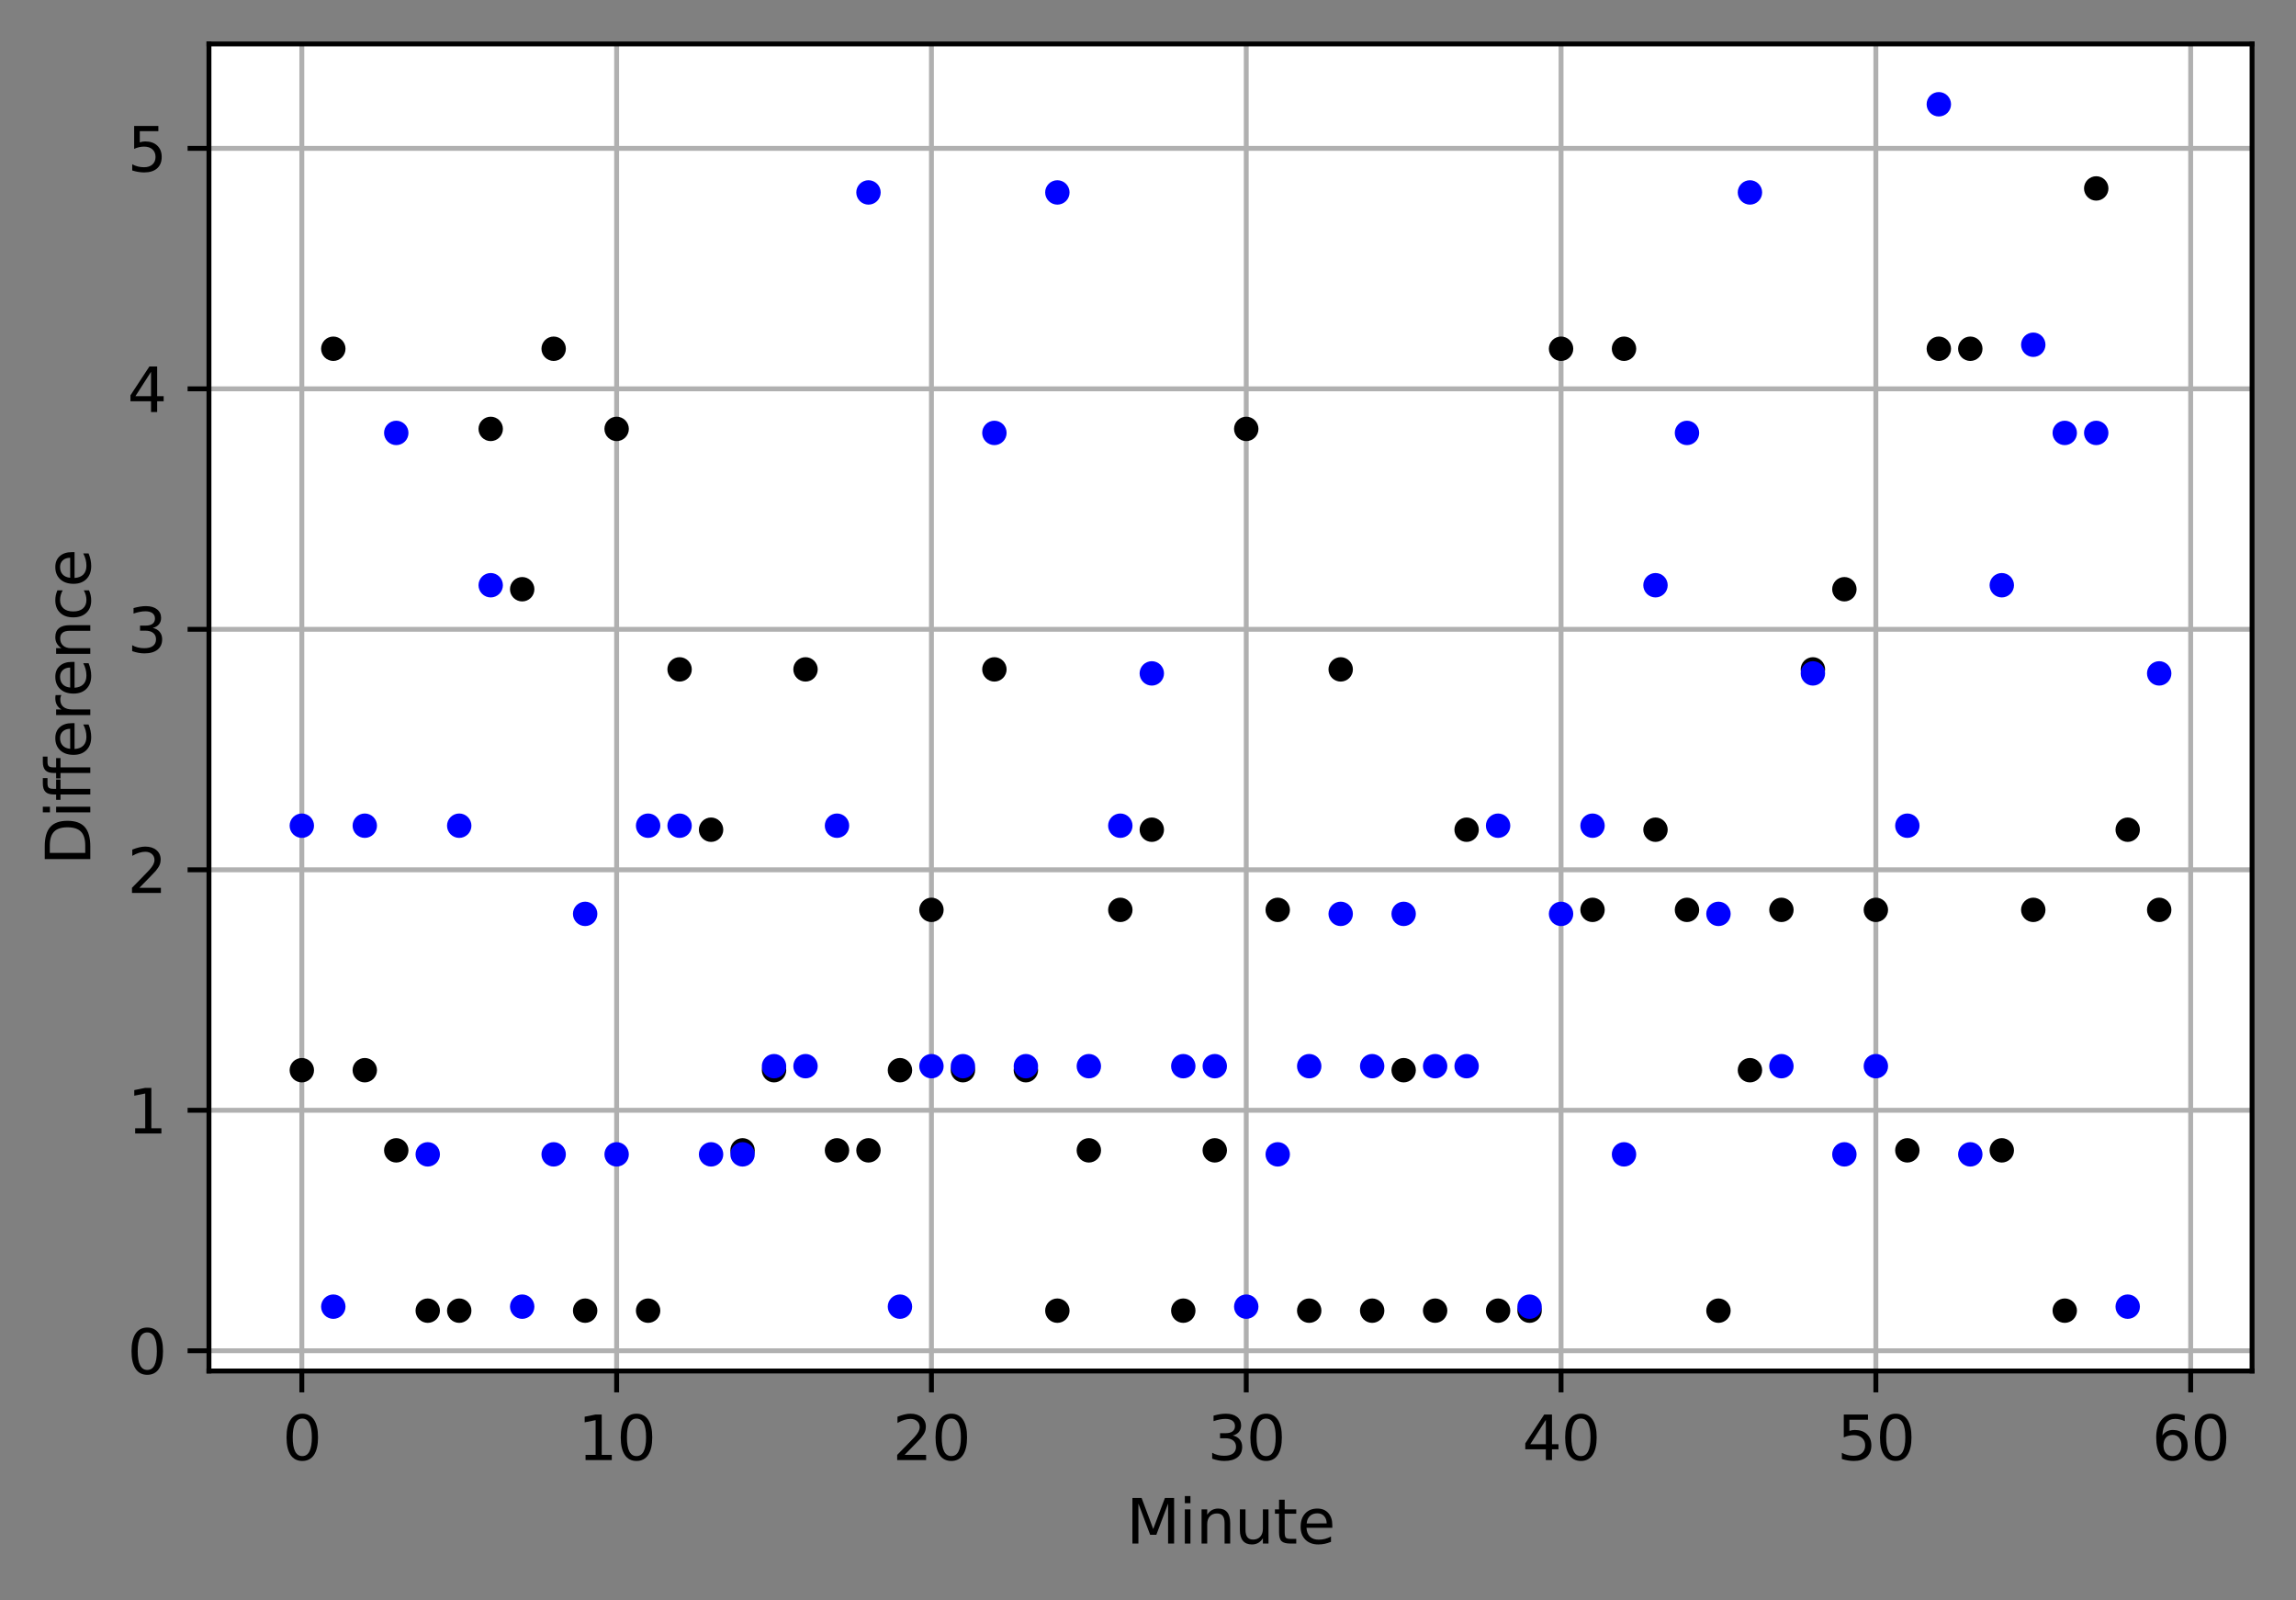 <?xml version="1.0" encoding="utf-8" standalone="no"?>
<!DOCTYPE svg PUBLIC "-//W3C//DTD SVG 1.1//EN"
  "http://www.w3.org/Graphics/SVG/1.1/DTD/svg11.dtd">
<svg xmlns:xlink="http://www.w3.org/1999/xlink" width="376.241pt" height="262.196pt" viewBox="0 0 376.241 262.196" xmlns="http://www.w3.org/2000/svg" version="1.1">
 <rect x="0" y="0" width="376.241" height="262.196" fill="#808080" stroke="none"/>
 <defs>
  <style type="text/css">*{stroke-linejoin: round; stroke-linecap: butt}</style>
 </defs>
 <g id="figure_1">
  <g id="patch_1">
   <path d="M 0 262.196 
L 376.241 262.196 
L 376.241 0 
L 0 0 
L 0 262.196 
z
" style="fill: none"/>
  </g>
  <g id="axes_1">
   <g id="patch_2">
    <path d="M 34.241 224.64 
L 369.041 224.64 
L 369.041 7.2 
L 34.241 7.2 
z
" style="fill: #ffffff"/>
   </g>
   <g id="matplotlib.axis_1">
    <g id="xtick_1">
     <g id="line2d_1">
      <path d="M 49.459 224.64 
L 49.459 7.2 
" clip-path="url(#pedd373dc72)" style="fill: none; stroke: #b0b0b0; stroke-width: 0.8; stroke-linecap: square"/>
     </g>
     <g id="line2d_2">
      <defs>
       <path id="m863469dd7c" d="M 0 0 
L 0 3.5 
" style="stroke: #000000; stroke-width: 0.8"/>
      </defs>
      <g>
       <use xlink:href="#m863469dd7c" x="49.459" y="224.64" style="stroke: #000000; stroke-width: 0.8"/>
      </g>
     </g>
     <g id="text_1">
      <!-- 0 -->
      <g transform="translate(46.278 239.238)scale(0.1 -0.1)">
       <defs>
        <path id="DejaVuSans-30" d="M 2034 4250 
Q 1547 4250 1301 3770 
Q 1056 3291 1056 2328 
Q 1056 1369 1301 889 
Q 1547 409 2034 409 
Q 2525 409 2770 889 
Q 3016 1369 3016 2328 
Q 3016 3291 2770 3770 
Q 2525 4250 2034 4250 
z
M 2034 4750 
Q 2819 4750 3233 4129 
Q 3647 3509 3647 2328 
Q 3647 1150 3233 529 
Q 2819 -91 2034 -91 
Q 1250 -91 836 529 
Q 422 1150 422 2328 
Q 422 3509 836 4129 
Q 1250 4750 2034 4750 
z
" transform="scale(0.016)"/>
       </defs>
       <use xlink:href="#DejaVuSans-30"/>
      </g>
     </g>
    </g>
    <g id="xtick_2">
     <g id="line2d_3">
      <path d="M 101.046 224.64 
L 101.046 7.2 
" clip-path="url(#pedd373dc72)" style="fill: none; stroke: #b0b0b0; stroke-width: 0.8; stroke-linecap: square"/>
     </g>
     <g id="line2d_4">
      <g>
       <use xlink:href="#m863469dd7c" x="101.046" y="224.64" style="stroke: #000000; stroke-width: 0.8"/>
      </g>
     </g>
     <g id="text_2">
      <!-- 10 -->
      <g transform="translate(94.683 239.238)scale(0.1 -0.1)">
       <defs>
        <path id="DejaVuSans-31" d="M 794 531 
L 1825 531 
L 1825 4091 
L 703 3866 
L 703 4441 
L 1819 4666 
L 2450 4666 
L 2450 531 
L 3481 531 
L 3481 0 
L 794 0 
L 794 531 
z
" transform="scale(0.016)"/>
       </defs>
       <use xlink:href="#DejaVuSans-31"/>
       <use xlink:href="#DejaVuSans-30" x="63.623"/>
      </g>
     </g>
    </g>
    <g id="xtick_3">
     <g id="line2d_5">
      <path d="M 152.633 224.64 
L 152.633 7.2 
" clip-path="url(#pedd373dc72)" style="fill: none; stroke: #b0b0b0; stroke-width: 0.8; stroke-linecap: square"/>
     </g>
     <g id="line2d_6">
      <g>
       <use xlink:href="#m863469dd7c" x="152.633" y="224.64" style="stroke: #000000; stroke-width: 0.8"/>
      </g>
     </g>
     <g id="text_3">
      <!-- 20 -->
      <g transform="translate(146.27 239.238)scale(0.1 -0.1)">
       <defs>
        <path id="DejaVuSans-32" d="M 1228 531 
L 3431 531 
L 3431 0 
L 469 0 
L 469 531 
Q 828 903 1448 1529 
Q 2069 2156 2228 2338 
Q 2531 2678 2651 2914 
Q 2772 3150 2772 3378 
Q 2772 3750 2511 3984 
Q 2250 4219 1831 4219 
Q 1534 4219 1204 4116 
Q 875 4013 500 3803 
L 500 4441 
Q 881 4594 1212 4672 
Q 1544 4750 1819 4750 
Q 2544 4750 2975 4387 
Q 3406 4025 3406 3419 
Q 3406 3131 3298 2873 
Q 3191 2616 2906 2266 
Q 2828 2175 2409 1742 
Q 1991 1309 1228 531 
z
" transform="scale(0.016)"/>
       </defs>
       <use xlink:href="#DejaVuSans-32"/>
       <use xlink:href="#DejaVuSans-30" x="63.623"/>
      </g>
     </g>
    </g>
    <g id="xtick_4">
     <g id="line2d_7">
      <path d="M 204.22 224.64 
L 204.22 7.2 
" clip-path="url(#pedd373dc72)" style="fill: none; stroke: #b0b0b0; stroke-width: 0.8; stroke-linecap: square"/>
     </g>
     <g id="line2d_8">
      <g>
       <use xlink:href="#m863469dd7c" x="204.22" y="224.64" style="stroke: #000000; stroke-width: 0.8"/>
      </g>
     </g>
     <g id="text_4">
      <!-- 30 -->
      <g transform="translate(197.857 239.238)scale(0.1 -0.1)">
       <defs>
        <path id="DejaVuSans-33" d="M 2597 2516 
Q 3050 2419 3304 2112 
Q 3559 1806 3559 1356 
Q 3559 666 3084 287 
Q 2609 -91 1734 -91 
Q 1441 -91 1130 -33 
Q 819 25 488 141 
L 488 750 
Q 750 597 1062 519 
Q 1375 441 1716 441 
Q 2309 441 2620 675 
Q 2931 909 2931 1356 
Q 2931 1769 2642 2001 
Q 2353 2234 1838 2234 
L 1294 2234 
L 1294 2753 
L 1863 2753 
Q 2328 2753 2575 2939 
Q 2822 3125 2822 3475 
Q 2822 3834 2567 4026 
Q 2313 4219 1838 4219 
Q 1578 4219 1281 4162 
Q 984 4106 628 3988 
L 628 4550 
Q 988 4650 1302 4700 
Q 1616 4750 1894 4750 
Q 2613 4750 3031 4423 
Q 3450 4097 3450 3541 
Q 3450 3153 3228 2886 
Q 3006 2619 2597 2516 
z
" transform="scale(0.016)"/>
       </defs>
       <use xlink:href="#DejaVuSans-33"/>
       <use xlink:href="#DejaVuSans-30" x="63.623"/>
      </g>
     </g>
    </g>
    <g id="xtick_5">
     <g id="line2d_9">
      <path d="M 255.807 224.64 
L 255.807 7.2 
" clip-path="url(#pedd373dc72)" style="fill: none; stroke: #b0b0b0; stroke-width: 0.8; stroke-linecap: square"/>
     </g>
     <g id="line2d_10">
      <g>
       <use xlink:href="#m863469dd7c" x="255.807" y="224.64" style="stroke: #000000; stroke-width: 0.8"/>
      </g>
     </g>
     <g id="text_5">
      <!-- 40 -->
      <g transform="translate(249.445 239.238)scale(0.1 -0.1)">
       <defs>
        <path id="DejaVuSans-34" d="M 2419 4116 
L 825 1625 
L 2419 1625 
L 2419 4116 
z
M 2253 4666 
L 3047 4666 
L 3047 1625 
L 3713 1625 
L 3713 1100 
L 3047 1100 
L 3047 0 
L 2419 0 
L 2419 1100 
L 313 1100 
L 313 1709 
L 2253 4666 
z
" transform="scale(0.016)"/>
       </defs>
       <use xlink:href="#DejaVuSans-34"/>
       <use xlink:href="#DejaVuSans-30" x="63.623"/>
      </g>
     </g>
    </g>
    <g id="xtick_6">
     <g id="line2d_11">
      <path d="M 307.394 224.64 
L 307.394 7.2 
" clip-path="url(#pedd373dc72)" style="fill: none; stroke: #b0b0b0; stroke-width: 0.8; stroke-linecap: square"/>
     </g>
     <g id="line2d_12">
      <g>
       <use xlink:href="#m863469dd7c" x="307.394" y="224.64" style="stroke: #000000; stroke-width: 0.8"/>
      </g>
     </g>
     <g id="text_6">
      <!-- 50 -->
      <g transform="translate(301.032 239.238)scale(0.1 -0.1)">
       <defs>
        <path id="DejaVuSans-35" d="M 691 4666 
L 3169 4666 
L 3169 4134 
L 1269 4134 
L 1269 2991 
Q 1406 3038 1543 3061 
Q 1681 3084 1819 3084 
Q 2600 3084 3056 2656 
Q 3513 2228 3513 1497 
Q 3513 744 3044 326 
Q 2575 -91 1722 -91 
Q 1428 -91 1123 -41 
Q 819 9 494 109 
L 494 744 
Q 775 591 1075 516 
Q 1375 441 1709 441 
Q 2250 441 2565 725 
Q 2881 1009 2881 1497 
Q 2881 1984 2565 2268 
Q 2250 2553 1709 2553 
Q 1456 2553 1204 2497 
Q 953 2441 691 2322 
L 691 4666 
z
" transform="scale(0.016)"/>
       </defs>
       <use xlink:href="#DejaVuSans-35"/>
       <use xlink:href="#DejaVuSans-30" x="63.623"/>
      </g>
     </g>
    </g>
    <g id="xtick_7">
     <g id="line2d_13">
      <path d="M 358.981 224.64 
L 358.981 7.2 
" clip-path="url(#pedd373dc72)" style="fill: none; stroke: #b0b0b0; stroke-width: 0.8; stroke-linecap: square"/>
     </g>
     <g id="line2d_14">
      <g>
       <use xlink:href="#m863469dd7c" x="358.981" y="224.64" style="stroke: #000000; stroke-width: 0.8"/>
      </g>
     </g>
     <g id="text_7">
      <!-- 60 -->
      <g transform="translate(352.619 239.238)scale(0.1 -0.1)">
       <defs>
        <path id="DejaVuSans-36" d="M 2113 2584 
Q 1688 2584 1439 2293 
Q 1191 2003 1191 1497 
Q 1191 994 1439 701 
Q 1688 409 2113 409 
Q 2538 409 2786 701 
Q 3034 994 3034 1497 
Q 3034 2003 2786 2293 
Q 2538 2584 2113 2584 
z
M 3366 4563 
L 3366 3988 
Q 3128 4100 2886 4159 
Q 2644 4219 2406 4219 
Q 1781 4219 1451 3797 
Q 1122 3375 1075 2522 
Q 1259 2794 1537 2939 
Q 1816 3084 2150 3084 
Q 2853 3084 3261 2657 
Q 3669 2231 3669 1497 
Q 3669 778 3244 343 
Q 2819 -91 2113 -91 
Q 1303 -91 875 529 
Q 447 1150 447 2328 
Q 447 3434 972 4092 
Q 1497 4750 2381 4750 
Q 2619 4750 2861 4703 
Q 3103 4656 3366 4563 
z
" transform="scale(0.016)"/>
       </defs>
       <use xlink:href="#DejaVuSans-36"/>
       <use xlink:href="#DejaVuSans-30" x="63.623"/>
      </g>
     </g>
    </g>
    <g id="text_8">
     <!-- Minute -->
     <g transform="translate(184.563 252.917)scale(0.1 -0.1)">
      <defs>
       <path id="DejaVuSans-4d" d="M 628 4666 
L 1569 4666 
L 2759 1491 
L 3956 4666 
L 4897 4666 
L 4897 0 
L 4281 0 
L 4281 4097 
L 3078 897 
L 2444 897 
L 1241 4097 
L 1241 0 
L 628 0 
L 628 4666 
z
" transform="scale(0.016)"/>
       <path id="DejaVuSans-69" d="M 603 3500 
L 1178 3500 
L 1178 0 
L 603 0 
L 603 3500 
z
M 603 4863 
L 1178 4863 
L 1178 4134 
L 603 4134 
L 603 4863 
z
" transform="scale(0.016)"/>
       <path id="DejaVuSans-6e" d="M 3513 2113 
L 3513 0 
L 2938 0 
L 2938 2094 
Q 2938 2591 2744 2837 
Q 2550 3084 2163 3084 
Q 1697 3084 1428 2787 
Q 1159 2491 1159 1978 
L 1159 0 
L 581 0 
L 581 3500 
L 1159 3500 
L 1159 2956 
Q 1366 3272 1645 3428 
Q 1925 3584 2291 3584 
Q 2894 3584 3203 3211 
Q 3513 2838 3513 2113 
z
" transform="scale(0.016)"/>
       <path id="DejaVuSans-75" d="M 544 1381 
L 544 3500 
L 1119 3500 
L 1119 1403 
Q 1119 906 1312 657 
Q 1506 409 1894 409 
Q 2359 409 2629 706 
Q 2900 1003 2900 1516 
L 2900 3500 
L 3475 3500 
L 3475 0 
L 2900 0 
L 2900 538 
Q 2691 219 2414 64 
Q 2138 -91 1772 -91 
Q 1169 -91 856 284 
Q 544 659 544 1381 
z
M 1991 3584 
L 1991 3584 
z
" transform="scale(0.016)"/>
       <path id="DejaVuSans-74" d="M 1172 4494 
L 1172 3500 
L 2356 3500 
L 2356 3053 
L 1172 3053 
L 1172 1153 
Q 1172 725 1289 603 
Q 1406 481 1766 481 
L 2356 481 
L 2356 0 
L 1766 0 
Q 1100 0 847 248 
Q 594 497 594 1153 
L 594 3053 
L 172 3053 
L 172 3500 
L 594 3500 
L 594 4494 
L 1172 4494 
z
" transform="scale(0.016)"/>
       <path id="DejaVuSans-65" d="M 3597 1894 
L 3597 1613 
L 953 1613 
Q 991 1019 1311 708 
Q 1631 397 2203 397 
Q 2534 397 2845 478 
Q 3156 559 3463 722 
L 3463 178 
Q 3153 47 2828 -22 
Q 2503 -91 2169 -91 
Q 1331 -91 842 396 
Q 353 884 353 1716 
Q 353 2575 817 3079 
Q 1281 3584 2069 3584 
Q 2775 3584 3186 3129 
Q 3597 2675 3597 1894 
z
M 3022 2063 
Q 3016 2534 2758 2815 
Q 2500 3097 2075 3097 
Q 1594 3097 1305 2825 
Q 1016 2553 972 2059 
L 3022 2063 
z
" transform="scale(0.016)"/>
      </defs>
      <use xlink:href="#DejaVuSans-4d"/>
      <use xlink:href="#DejaVuSans-69" x="86.279"/>
      <use xlink:href="#DejaVuSans-6e" x="114.062"/>
      <use xlink:href="#DejaVuSans-75" x="177.441"/>
      <use xlink:href="#DejaVuSans-74" x="240.82"/>
      <use xlink:href="#DejaVuSans-65" x="280.029"/>
     </g>
    </g>
   </g>
   <g id="matplotlib.axis_2">
    <g id="ytick_1">
     <g id="line2d_15">
      <path d="M 34.241 221.324 
L 369.041 221.324 
" clip-path="url(#pedd373dc72)" style="fill: none; stroke: #b0b0b0; stroke-width: 0.8; stroke-linecap: square"/>
     </g>
     <g id="line2d_16">
      <defs>
       <path id="m22d9d78de9" d="M 0 0 
L -3.5 0 
" style="stroke: #000000; stroke-width: 0.8"/>
      </defs>
      <g>
       <use xlink:href="#m22d9d78de9" x="34.241" y="221.324" style="stroke: #000000; stroke-width: 0.8"/>
      </g>
     </g>
     <g id="text_9">
      <!-- 0 -->
      <g transform="translate(20.878 225.123)scale(0.1 -0.1)">
       <use xlink:href="#DejaVuSans-30"/>
      </g>
     </g>
    </g>
    <g id="ytick_2">
     <g id="line2d_17">
      <path d="M 34.241 181.92 
L 369.041 181.92 
" clip-path="url(#pedd373dc72)" style="fill: none; stroke: #b0b0b0; stroke-width: 0.8; stroke-linecap: square"/>
     </g>
     <g id="line2d_18">
      <g>
       <use xlink:href="#m22d9d78de9" x="34.241" y="181.92" style="stroke: #000000; stroke-width: 0.8"/>
      </g>
     </g>
     <g id="text_10">
      <!-- 1 -->
      <g transform="translate(20.878 185.72)scale(0.1 -0.1)">
       <use xlink:href="#DejaVuSans-31"/>
      </g>
     </g>
    </g>
    <g id="ytick_3">
     <g id="line2d_19">
      <path d="M 34.241 142.517 
L 369.041 142.517 
" clip-path="url(#pedd373dc72)" style="fill: none; stroke: #b0b0b0; stroke-width: 0.8; stroke-linecap: square"/>
     </g>
     <g id="line2d_20">
      <g>
       <use xlink:href="#m22d9d78de9" x="34.241" y="142.517" style="stroke: #000000; stroke-width: 0.8"/>
      </g>
     </g>
     <g id="text_11">
      <!-- 2 -->
      <g transform="translate(20.878 146.316)scale(0.1 -0.1)">
       <use xlink:href="#DejaVuSans-32"/>
      </g>
     </g>
    </g>
    <g id="ytick_4">
     <g id="line2d_21">
      <path d="M 34.241 103.114 
L 369.041 103.114 
" clip-path="url(#pedd373dc72)" style="fill: none; stroke: #b0b0b0; stroke-width: 0.8; stroke-linecap: square"/>
     </g>
     <g id="line2d_22">
      <g>
       <use xlink:href="#m22d9d78de9" x="34.241" y="103.114" style="stroke: #000000; stroke-width: 0.8"/>
      </g>
     </g>
     <g id="text_12">
      <!-- 3 -->
      <g transform="translate(20.878 106.913)scale(0.1 -0.1)">
       <use xlink:href="#DejaVuSans-33"/>
      </g>
     </g>
    </g>
    <g id="ytick_5">
     <g id="line2d_23">
      <path d="M 34.241 63.711 
L 369.041 63.711 
" clip-path="url(#pedd373dc72)" style="fill: none; stroke: #b0b0b0; stroke-width: 0.8; stroke-linecap: square"/>
     </g>
     <g id="line2d_24">
      <g>
       <use xlink:href="#m22d9d78de9" x="34.241" y="63.711" style="stroke: #000000; stroke-width: 0.8"/>
      </g>
     </g>
     <g id="text_13">
      <!-- 4 -->
      <g transform="translate(20.878 67.51)scale(0.1 -0.1)">
       <use xlink:href="#DejaVuSans-34"/>
      </g>
     </g>
    </g>
    <g id="ytick_6">
     <g id="line2d_25">
      <path d="M 34.241 24.308 
L 369.041 24.308 
" clip-path="url(#pedd373dc72)" style="fill: none; stroke: #b0b0b0; stroke-width: 0.8; stroke-linecap: square"/>
     </g>
     <g id="line2d_26">
      <g>
       <use xlink:href="#m22d9d78de9" x="34.241" y="24.308" style="stroke: #000000; stroke-width: 0.8"/>
      </g>
     </g>
     <g id="text_14">
      <!-- 5 -->
      <g transform="translate(20.878 28.107)scale(0.1 -0.1)">
       <use xlink:href="#DejaVuSans-35"/>
      </g>
     </g>
    </g>
    <g id="text_15">
     <!-- Difference -->
     <g transform="translate(14.798 141.77)rotate(-90)scale(0.1 -0.1)">
      <defs>
       <path id="DejaVuSans-44" d="M 1259 4147 
L 1259 519 
L 2022 519 
Q 2988 519 3436 956 
Q 3884 1394 3884 2338 
Q 3884 3275 3436 3711 
Q 2988 4147 2022 4147 
L 1259 4147 
z
M 628 4666 
L 1925 4666 
Q 3281 4666 3915 4102 
Q 4550 3538 4550 2338 
Q 4550 1131 3912 565 
Q 3275 0 1925 0 
L 628 0 
L 628 4666 
z
" transform="scale(0.016)"/>
       <path id="DejaVuSans-66" d="M 2375 4863 
L 2375 4384 
L 1825 4384 
Q 1516 4384 1395 4259 
Q 1275 4134 1275 3809 
L 1275 3500 
L 2222 3500 
L 2222 3053 
L 1275 3053 
L 1275 0 
L 697 0 
L 697 3053 
L 147 3053 
L 147 3500 
L 697 3500 
L 697 3744 
Q 697 4328 969 4595 
Q 1241 4863 1831 4863 
L 2375 4863 
z
" transform="scale(0.016)"/>
       <path id="DejaVuSans-72" d="M 2631 2963 
Q 2534 3019 2420 3045 
Q 2306 3072 2169 3072 
Q 1681 3072 1420 2755 
Q 1159 2438 1159 1844 
L 1159 0 
L 581 0 
L 581 3500 
L 1159 3500 
L 1159 2956 
Q 1341 3275 1631 3429 
Q 1922 3584 2338 3584 
Q 2397 3584 2469 3576 
Q 2541 3569 2628 3553 
L 2631 2963 
z
" transform="scale(0.016)"/>
       <path id="DejaVuSans-63" d="M 3122 3366 
L 3122 2828 
Q 2878 2963 2633 3030 
Q 2388 3097 2138 3097 
Q 1578 3097 1268 2742 
Q 959 2388 959 1747 
Q 959 1106 1268 751 
Q 1578 397 2138 397 
Q 2388 397 2633 464 
Q 2878 531 3122 666 
L 3122 134 
Q 2881 22 2623 -34 
Q 2366 -91 2075 -91 
Q 1284 -91 818 406 
Q 353 903 353 1747 
Q 353 2603 823 3093 
Q 1294 3584 2113 3584 
Q 2378 3584 2631 3529 
Q 2884 3475 3122 3366 
z
" transform="scale(0.016)"/>
      </defs>
      <use xlink:href="#DejaVuSans-44"/>
      <use xlink:href="#DejaVuSans-69" x="77.002"/>
      <use xlink:href="#DejaVuSans-66" x="104.785"/>
      <use xlink:href="#DejaVuSans-66" x="139.99"/>
      <use xlink:href="#DejaVuSans-65" x="175.195"/>
      <use xlink:href="#DejaVuSans-72" x="236.719"/>
      <use xlink:href="#DejaVuSans-65" x="275.582"/>
      <use xlink:href="#DejaVuSans-6e" x="337.105"/>
      <use xlink:href="#DejaVuSans-63" x="400.484"/>
      <use xlink:href="#DejaVuSans-65" x="455.465"/>
     </g>
    </g>
   </g>
   <g id="line2d_27">
    <defs>
     <path id="me72bb32717" d="M 0 1.5 
C 0.398 1.5 0.779 1.342 1.061 1.061 
C 1.342 0.779 1.5 0.398 1.5 0 
C 1.5 -0.398 1.342 -0.779 1.061 -1.061 
C 0.779 -1.342 0.398 -1.5 0 -1.5 
C -0.398 -1.5 -0.779 -1.342 -1.061 -1.061 
C -1.342 -0.779 -1.5 -0.398 -1.5 0 
C -1.5 0.398 -1.342 0.779 -1.061 1.061 
C -0.779 1.342 -0.398 1.5 0 1.5 
z
" style="stroke: #000000"/>
    </defs>
    <g clip-path="url(#pedd373dc72)">
     <use xlink:href="#me72bb32717" x="49.459" y="175.353" style="stroke: #000000"/>
     <use xlink:href="#me72bb32717" x="54.618" y="57.144" style="stroke: #000000"/>
     <use xlink:href="#me72bb32717" x="59.776" y="175.353" style="stroke: #000000"/>
     <use xlink:href="#me72bb32717" x="64.935" y="188.488" style="stroke: #000000"/>
     <use xlink:href="#me72bb32717" x="70.094" y="214.756" style="stroke: #000000"/>
     <use xlink:href="#me72bb32717" x="75.252" y="214.756" style="stroke: #000000"/>
     <use xlink:href="#me72bb32717" x="80.411" y="70.278" style="stroke: #000000"/>
     <use xlink:href="#me72bb32717" x="85.57" y="96.547" style="stroke: #000000"/>
     <use xlink:href="#me72bb32717" x="90.728" y="57.144" style="stroke: #000000"/>
     <use xlink:href="#me72bb32717" x="95.887" y="214.756" style="stroke: #000000"/>
     <use xlink:href="#me72bb32717" x="101.046" y="70.278" style="stroke: #000000"/>
     <use xlink:href="#me72bb32717" x="106.205" y="214.756" style="stroke: #000000"/>
     <use xlink:href="#me72bb32717" x="111.363" y="109.681" style="stroke: #000000"/>
     <use xlink:href="#me72bb32717" x="116.522" y="135.95" style="stroke: #000000"/>
     <use xlink:href="#me72bb32717" x="121.681" y="188.488" style="stroke: #000000"/>
     <use xlink:href="#me72bb32717" x="126.839" y="175.353" style="stroke: #000000"/>
     <use xlink:href="#me72bb32717" x="131.998" y="109.681" style="stroke: #000000"/>
     <use xlink:href="#me72bb32717" x="137.157" y="188.488" style="stroke: #000000"/>
     <use xlink:href="#me72bb32717" x="142.316" y="188.488" style="stroke: #000000"/>
     <use xlink:href="#me72bb32717" x="147.474" y="175.353" style="stroke: #000000"/>
     <use xlink:href="#me72bb32717" x="152.633" y="149.084" style="stroke: #000000"/>
     <use xlink:href="#me72bb32717" x="157.792" y="175.353" style="stroke: #000000"/>
     <use xlink:href="#me72bb32717" x="162.95" y="109.681" style="stroke: #000000"/>
     <use xlink:href="#me72bb32717" x="168.109" y="175.353" style="stroke: #000000"/>
     <use xlink:href="#me72bb32717" x="173.268" y="214.756" style="stroke: #000000"/>
     <use xlink:href="#me72bb32717" x="178.426" y="188.488" style="stroke: #000000"/>
     <use xlink:href="#me72bb32717" x="183.585" y="149.084" style="stroke: #000000"/>
     <use xlink:href="#me72bb32717" x="188.744" y="135.95" style="stroke: #000000"/>
     <use xlink:href="#me72bb32717" x="193.903" y="214.756" style="stroke: #000000"/>
     <use xlink:href="#me72bb32717" x="199.061" y="188.488" style="stroke: #000000"/>
     <use xlink:href="#me72bb32717" x="204.22" y="70.278" style="stroke: #000000"/>
     <use xlink:href="#me72bb32717" x="209.379" y="149.084" style="stroke: #000000"/>
     <use xlink:href="#me72bb32717" x="214.537" y="214.756" style="stroke: #000000"/>
     <use xlink:href="#me72bb32717" x="219.696" y="109.681" style="stroke: #000000"/>
     <use xlink:href="#me72bb32717" x="224.855" y="214.756" style="stroke: #000000"/>
     <use xlink:href="#me72bb32717" x="230.014" y="175.353" style="stroke: #000000"/>
     <use xlink:href="#me72bb32717" x="235.172" y="214.756" style="stroke: #000000"/>
     <use xlink:href="#me72bb32717" x="240.331" y="135.95" style="stroke: #000000"/>
     <use xlink:href="#me72bb32717" x="245.49" y="214.756" style="stroke: #000000"/>
     <use xlink:href="#me72bb32717" x="250.648" y="214.756" style="stroke: #000000"/>
     <use xlink:href="#me72bb32717" x="255.807" y="57.144" style="stroke: #000000"/>
     <use xlink:href="#me72bb32717" x="260.966" y="149.084" style="stroke: #000000"/>
     <use xlink:href="#me72bb32717" x="266.124" y="57.144" style="stroke: #000000"/>
     <use xlink:href="#me72bb32717" x="271.283" y="135.95" style="stroke: #000000"/>
     <use xlink:href="#me72bb32717" x="276.442" y="149.084" style="stroke: #000000"/>
     <use xlink:href="#me72bb32717" x="281.601" y="214.756" style="stroke: #000000"/>
     <use xlink:href="#me72bb32717" x="286.759" y="175.353" style="stroke: #000000"/>
     <use xlink:href="#me72bb32717" x="291.918" y="149.084" style="stroke: #000000"/>
     <use xlink:href="#me72bb32717" x="297.077" y="109.681" style="stroke: #000000"/>
     <use xlink:href="#me72bb32717" x="302.235" y="96.547" style="stroke: #000000"/>
     <use xlink:href="#me72bb32717" x="307.394" y="149.084" style="stroke: #000000"/>
     <use xlink:href="#me72bb32717" x="312.553" y="188.488" style="stroke: #000000"/>
     <use xlink:href="#me72bb32717" x="317.712" y="57.144" style="stroke: #000000"/>
     <use xlink:href="#me72bb32717" x="322.87" y="57.144" style="stroke: #000000"/>
     <use xlink:href="#me72bb32717" x="328.029" y="188.488" style="stroke: #000000"/>
     <use xlink:href="#me72bb32717" x="333.188" y="149.084" style="stroke: #000000"/>
     <use xlink:href="#me72bb32717" x="338.346" y="214.756" style="stroke: #000000"/>
     <use xlink:href="#me72bb32717" x="343.505" y="30.875" style="stroke: #000000"/>
     <use xlink:href="#me72bb32717" x="348.664" y="135.95" style="stroke: #000000"/>
     <use xlink:href="#me72bb32717" x="353.822" y="149.084" style="stroke: #000000"/>
    </g>
   </g>
   <g id="line2d_28">
    <defs>
     <path id="m039315a935" d="M 0 1.5 
C 0.398 1.5 0.779 1.342 1.061 1.061 
C 1.342 0.779 1.5 0.398 1.5 0 
C 1.5 -0.398 1.342 -0.779 1.061 -1.061 
C 0.779 -1.342 0.398 -1.5 0 -1.5 
C -0.398 -1.5 -0.779 -1.342 -1.061 -1.061 
C -1.342 -0.779 -1.5 -0.398 -1.5 0 
C -1.5 0.398 -1.342 0.779 -1.061 1.061 
C -0.779 1.342 -0.398 1.5 0 1.5 
z
" style="stroke: #0000ff"/>
    </defs>
    <g clip-path="url(#pedd373dc72)">
     <use xlink:href="#m039315a935" x="49.459" y="135.293" style="fill: #0000ff; stroke: #0000ff"/>
     <use xlink:href="#m039315a935" x="54.618" y="214.1" style="fill: #0000ff; stroke: #0000ff"/>
     <use xlink:href="#m039315a935" x="59.776" y="135.293" style="fill: #0000ff; stroke: #0000ff"/>
     <use xlink:href="#m039315a935" x="64.935" y="70.935" style="fill: #0000ff; stroke: #0000ff"/>
     <use xlink:href="#m039315a935" x="70.094" y="189.144" style="fill: #0000ff; stroke: #0000ff"/>
     <use xlink:href="#m039315a935" x="75.252" y="135.293" style="fill: #0000ff; stroke: #0000ff"/>
     <use xlink:href="#m039315a935" x="80.411" y="95.89" style="fill: #0000ff; stroke: #0000ff"/>
     <use xlink:href="#m039315a935" x="85.57" y="214.1" style="fill: #0000ff; stroke: #0000ff"/>
     <use xlink:href="#m039315a935" x="90.728" y="189.144" style="fill: #0000ff; stroke: #0000ff"/>
     <use xlink:href="#m039315a935" x="95.887" y="149.741" style="fill: #0000ff; stroke: #0000ff"/>
     <use xlink:href="#m039315a935" x="101.046" y="189.144" style="fill: #0000ff; stroke: #0000ff"/>
     <use xlink:href="#m039315a935" x="106.205" y="135.293" style="fill: #0000ff; stroke: #0000ff"/>
     <use xlink:href="#m039315a935" x="111.363" y="135.293" style="fill: #0000ff; stroke: #0000ff"/>
     <use xlink:href="#m039315a935" x="116.522" y="189.144" style="fill: #0000ff; stroke: #0000ff"/>
     <use xlink:href="#m039315a935" x="121.681" y="189.144" style="fill: #0000ff; stroke: #0000ff"/>
     <use xlink:href="#m039315a935" x="126.839" y="174.696" style="fill: #0000ff; stroke: #0000ff"/>
     <use xlink:href="#m039315a935" x="131.998" y="174.696" style="fill: #0000ff; stroke: #0000ff"/>
     <use xlink:href="#m039315a935" x="137.157" y="135.293" style="fill: #0000ff; stroke: #0000ff"/>
     <use xlink:href="#m039315a935" x="142.316" y="31.531" style="fill: #0000ff; stroke: #0000ff"/>
     <use xlink:href="#m039315a935" x="147.474" y="214.1" style="fill: #0000ff; stroke: #0000ff"/>
     <use xlink:href="#m039315a935" x="152.633" y="174.696" style="fill: #0000ff; stroke: #0000ff"/>
     <use xlink:href="#m039315a935" x="157.792" y="174.696" style="fill: #0000ff; stroke: #0000ff"/>
     <use xlink:href="#m039315a935" x="162.95" y="70.935" style="fill: #0000ff; stroke: #0000ff"/>
     <use xlink:href="#m039315a935" x="168.109" y="174.696" style="fill: #0000ff; stroke: #0000ff"/>
     <use xlink:href="#m039315a935" x="173.268" y="31.531" style="fill: #0000ff; stroke: #0000ff"/>
     <use xlink:href="#m039315a935" x="178.426" y="174.696" style="fill: #0000ff; stroke: #0000ff"/>
     <use xlink:href="#m039315a935" x="183.585" y="135.293" style="fill: #0000ff; stroke: #0000ff"/>
     <use xlink:href="#m039315a935" x="188.744" y="110.338" style="fill: #0000ff; stroke: #0000ff"/>
     <use xlink:href="#m039315a935" x="193.903" y="174.696" style="fill: #0000ff; stroke: #0000ff"/>
     <use xlink:href="#m039315a935" x="199.061" y="174.696" style="fill: #0000ff; stroke: #0000ff"/>
     <use xlink:href="#m039315a935" x="204.22" y="214.1" style="fill: #0000ff; stroke: #0000ff"/>
     <use xlink:href="#m039315a935" x="209.379" y="189.144" style="fill: #0000ff; stroke: #0000ff"/>
     <use xlink:href="#m039315a935" x="214.537" y="174.696" style="fill: #0000ff; stroke: #0000ff"/>
     <use xlink:href="#m039315a935" x="219.696" y="149.741" style="fill: #0000ff; stroke: #0000ff"/>
     <use xlink:href="#m039315a935" x="224.855" y="174.696" style="fill: #0000ff; stroke: #0000ff"/>
     <use xlink:href="#m039315a935" x="230.014" y="149.741" style="fill: #0000ff; stroke: #0000ff"/>
     <use xlink:href="#m039315a935" x="235.172" y="174.696" style="fill: #0000ff; stroke: #0000ff"/>
     <use xlink:href="#m039315a935" x="240.331" y="174.696" style="fill: #0000ff; stroke: #0000ff"/>
     <use xlink:href="#m039315a935" x="245.49" y="135.293" style="fill: #0000ff; stroke: #0000ff"/>
     <use xlink:href="#m039315a935" x="250.648" y="214.1" style="fill: #0000ff; stroke: #0000ff"/>
     <use xlink:href="#m039315a935" x="255.807" y="149.741" style="fill: #0000ff; stroke: #0000ff"/>
     <use xlink:href="#m039315a935" x="260.966" y="135.293" style="fill: #0000ff; stroke: #0000ff"/>
     <use xlink:href="#m039315a935" x="266.124" y="189.144" style="fill: #0000ff; stroke: #0000ff"/>
     <use xlink:href="#m039315a935" x="271.283" y="95.89" style="fill: #0000ff; stroke: #0000ff"/>
     <use xlink:href="#m039315a935" x="276.442" y="70.935" style="fill: #0000ff; stroke: #0000ff"/>
     <use xlink:href="#m039315a935" x="281.601" y="149.741" style="fill: #0000ff; stroke: #0000ff"/>
     <use xlink:href="#m039315a935" x="286.759" y="31.531" style="fill: #0000ff; stroke: #0000ff"/>
     <use xlink:href="#m039315a935" x="291.918" y="174.696" style="fill: #0000ff; stroke: #0000ff"/>
     <use xlink:href="#m039315a935" x="297.077" y="110.338" style="fill: #0000ff; stroke: #0000ff"/>
     <use xlink:href="#m039315a935" x="302.235" y="189.144" style="fill: #0000ff; stroke: #0000ff"/>
     <use xlink:href="#m039315a935" x="307.394" y="174.696" style="fill: #0000ff; stroke: #0000ff"/>
     <use xlink:href="#m039315a935" x="312.553" y="135.293" style="fill: #0000ff; stroke: #0000ff"/>
     <use xlink:href="#m039315a935" x="317.712" y="17.084" style="fill: #0000ff; stroke: #0000ff"/>
     <use xlink:href="#m039315a935" x="322.87" y="189.144" style="fill: #0000ff; stroke: #0000ff"/>
     <use xlink:href="#m039315a935" x="328.029" y="95.89" style="fill: #0000ff; stroke: #0000ff"/>
     <use xlink:href="#m039315a935" x="333.188" y="56.487" style="fill: #0000ff; stroke: #0000ff"/>
     <use xlink:href="#m039315a935" x="338.346" y="70.935" style="fill: #0000ff; stroke: #0000ff"/>
     <use xlink:href="#m039315a935" x="343.505" y="70.935" style="fill: #0000ff; stroke: #0000ff"/>
     <use xlink:href="#m039315a935" x="348.664" y="214.1" style="fill: #0000ff; stroke: #0000ff"/>
     <use xlink:href="#m039315a935" x="353.822" y="110.338" style="fill: #0000ff; stroke: #0000ff"/>
    </g>
   </g>
   <g id="patch_3">
    <path d="M 34.241 224.64 
L 34.241 7.2 
" style="fill: none; stroke: #000000; stroke-width: 0.8; stroke-linejoin: miter; stroke-linecap: square"/>
   </g>
   <g id="patch_4">
    <path d="M 369.041 224.64 
L 369.041 7.2 
" style="fill: none; stroke: #000000; stroke-width: 0.8; stroke-linejoin: miter; stroke-linecap: square"/>
   </g>
   <g id="patch_5">
    <path d="M 34.241 224.64 
L 369.041 224.64 
" style="fill: none; stroke: #000000; stroke-width: 0.8; stroke-linejoin: miter; stroke-linecap: square"/>
   </g>
   <g id="patch_6">
    <path d="M 34.241 7.2 
L 369.041 7.2 
" style="fill: none; stroke: #000000; stroke-width: 0.8; stroke-linejoin: miter; stroke-linecap: square"/>
   </g>
  </g>
 </g>
 <defs>
  <clipPath id="pedd373dc72">
   <rect x="34.241" y="7.2" width="334.8" height="217.44"/>
  </clipPath>
 </defs>
</svg>
